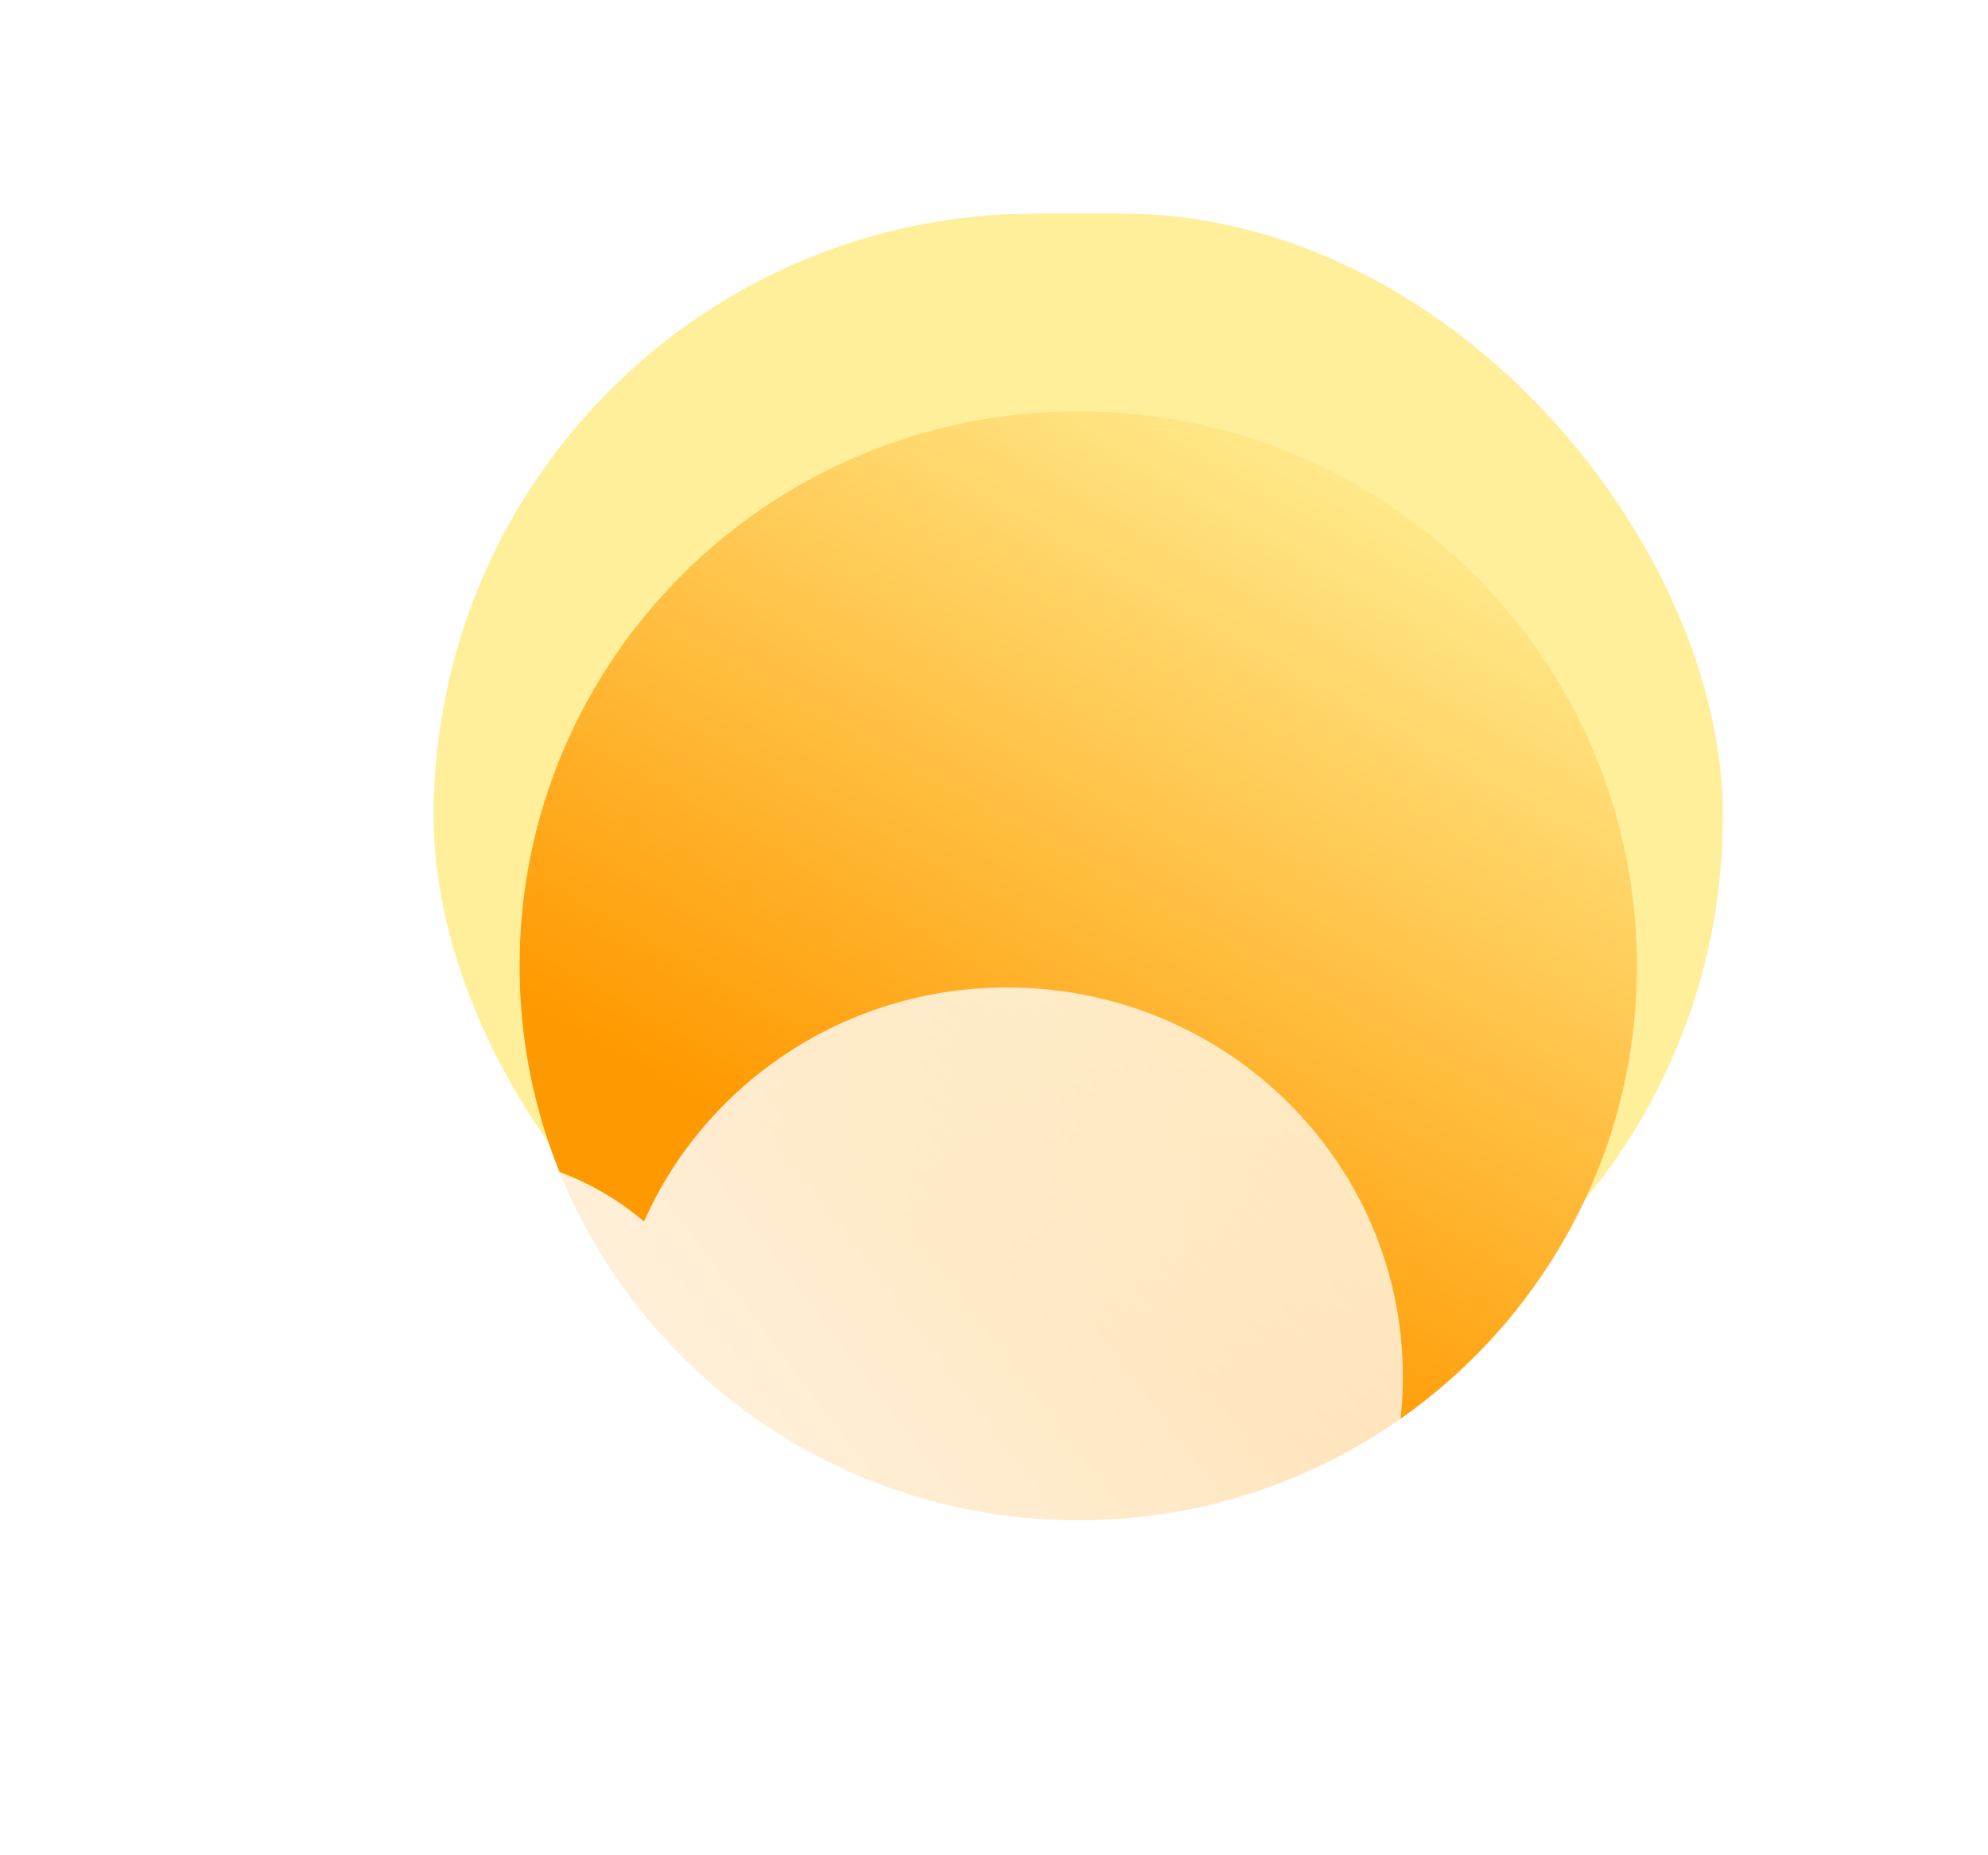 <svg width="180" height="168" viewBox="0 0 180 168" fill="none" xmlns="http://www.w3.org/2000/svg">
<g filter="url(#filter0_f_774_1786)">
<rect x="39.264" y="19.331" width="116.736" height="109.113" rx="54.556" fill="#FFEF9A"/>
</g>
<g filter="url(#filter1_i_774_1786)">
<path d="M148.216 82.579C148.216 110.31 125.568 132.791 97.63 132.791C69.692 132.791 47.044 110.31 47.044 82.579C47.044 54.849 69.692 32.368 97.63 32.368C125.568 32.368 148.216 54.849 148.216 82.579Z" fill="url(#paint0_linear_774_1786)"/>
</g>
<g filter="url(#filter2_b_774_1786)">
<g filter="url(#filter3_i_774_1786)">
<path d="M126.487 120.029C126.838 118.047 127.022 116.009 127.022 113.929C127.022 94.466 110.978 78.688 91.187 78.688C76.474 78.688 63.832 87.407 58.313 99.879C53.842 96.083 48.04 93.791 41.7 93.791C27.564 93.791 16.104 105.186 16.104 119.243C16.104 120.025 16.14 120.8 16.209 121.565C9.41 124.84 4.728 131.712 4.728 139.66C4.728 150.782 13.896 159.798 25.205 159.798H121.902C133.211 159.798 142.379 150.782 142.379 139.66C142.379 130.088 135.589 122.076 126.487 120.029Z" fill="url(#paint1_linear_774_1786)"/>
</g>
</g>
<defs>
<filter id="filter0_f_774_1786" x="0.248" y="-19.685" width="194.768" height="187.145" filterUnits="userSpaceOnUse" color-interpolation-filters="sRGB">
<feFlood flood-opacity="0" result="BackgroundImageFix"/>
<feBlend mode="normal" in="SourceGraphic" in2="BackgroundImageFix" result="shape"/>
<feGaussianBlur stdDeviation="19.508" result="effect1_foregroundBlur_774_1786"/>
</filter>
<filter id="filter1_i_774_1786" x="47.044" y="32.368" width="101.171" height="105.3" filterUnits="userSpaceOnUse" color-interpolation-filters="sRGB">
<feFlood flood-opacity="0" result="BackgroundImageFix"/>
<feBlend mode="normal" in="SourceGraphic" in2="BackgroundImageFix" result="shape"/>
<feColorMatrix in="SourceAlpha" type="matrix" values="0 0 0 0 0 0 0 0 0 0 0 0 0 0 0 0 0 0 127 0" result="hardAlpha"/>
<feOffset dy="4.877"/>
<feGaussianBlur stdDeviation="4.877"/>
<feComposite in2="hardAlpha" operator="arithmetic" k2="-1" k3="1"/>
<feColorMatrix type="matrix" values="0 0 0 0 1 0 0 0 0 1 0 0 0 0 1 0 0 0 0.81 0"/>
<feBlend mode="normal" in2="shape" result="effect1_innerShadow_774_1786"/>
</filter>
<filter id="filter2_b_774_1786" x="-21.608" y="52.352" width="190.323" height="133.782" filterUnits="userSpaceOnUse" color-interpolation-filters="sRGB">
<feFlood flood-opacity="0" result="BackgroundImageFix"/>
<feGaussianBlur in="BackgroundImageFix" stdDeviation="13.168"/>
<feComposite in2="SourceAlpha" operator="in" result="effect1_backgroundBlur_774_1786"/>
<feBlend mode="normal" in="SourceGraphic" in2="effect1_backgroundBlur_774_1786" result="shape"/>
</filter>
<filter id="filter3_i_774_1786" x="4.728" y="78.688" width="137.651" height="90.864" filterUnits="userSpaceOnUse" color-interpolation-filters="sRGB">
<feFlood flood-opacity="0" result="BackgroundImageFix"/>
<feBlend mode="normal" in="SourceGraphic" in2="BackgroundImageFix" result="shape"/>
<feColorMatrix in="SourceAlpha" type="matrix" values="0 0 0 0 0 0 0 0 0 0 0 0 0 0 0 0 0 0 127 0" result="hardAlpha"/>
<feOffset dy="10.729"/>
<feGaussianBlur stdDeviation="4.877"/>
<feComposite in2="hardAlpha" operator="arithmetic" k2="-1" k3="1"/>
<feColorMatrix type="matrix" values="0 0 0 0 1 0 0 0 0 1 0 0 0 0 1 0 0 0 1 0"/>
<feBlend mode="normal" in2="shape" result="effect1_innerShadow_774_1786"/>
</filter>
<linearGradient id="paint0_linear_774_1786" x1="89.946" y1="109.91" x2="131.102" y2="37.19" gradientUnits="userSpaceOnUse">
<stop stop-color="#FF9900"/>
<stop offset="1" stop-color="#FFEE94"/>
</linearGradient>
<linearGradient id="paint1_linear_774_1786" x1="13.483" y1="152.556" x2="151.609" y2="48.493" gradientUnits="userSpaceOnUse">
<stop stop-color="white"/>
<stop offset="1" stop-color="white" stop-opacity="0.58"/>
</linearGradient>
</defs>
</svg>
